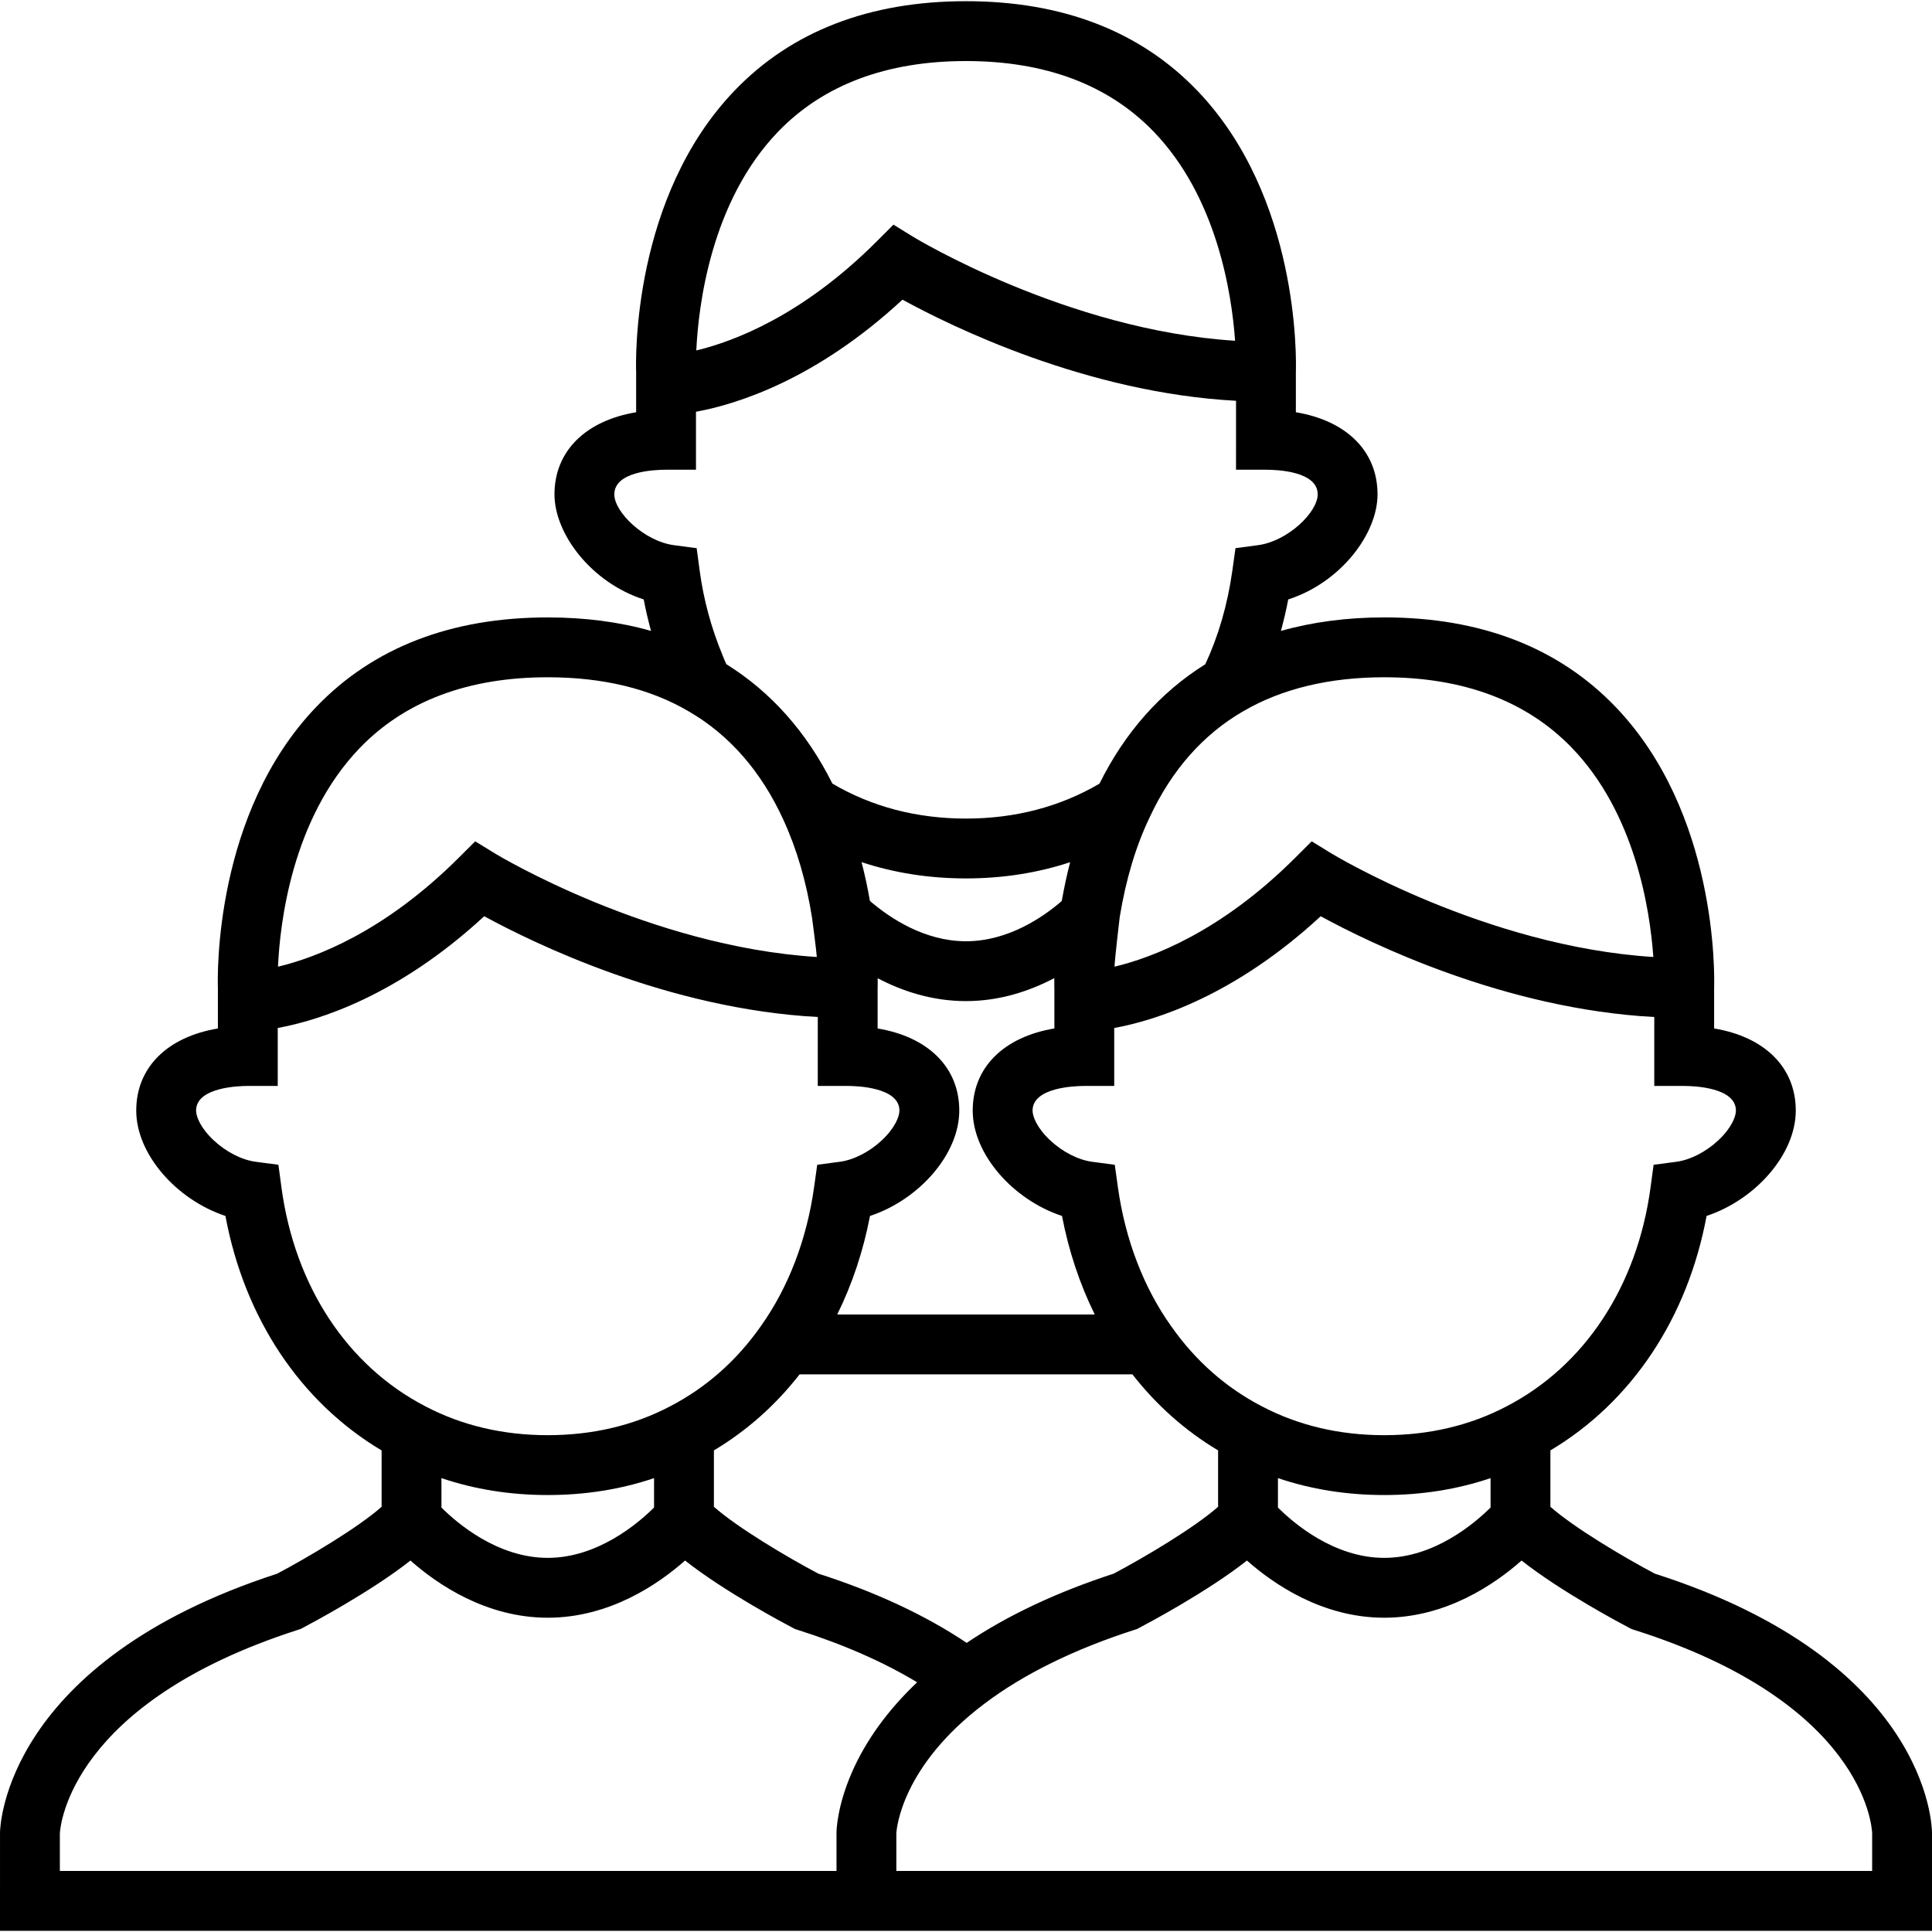 <?xml version="1.0" encoding="iso-8859-1"?>
<!-- Generator: Adobe Illustrator 19.0.0, SVG Export Plug-In . SVG Version: 6.00 Build 0)  -->
<svg version="1.1" id="Layer_1" xmlns="http://www.w3.org/2000/svg" xmlns:xlink="http://www.w3.org/1999/xlink" x="0px" y="0px"
	 viewBox="0 0 511.999 511.999" style="enable-background:new 0 0 511.999 511.999;" xml:space="preserve">
<g>
	<g>
		<path d="M438.528,417.026c-8.114-4.295-21.347-12.135-27.656-17.716v-14.937c21.554-12.853,36.354-35.074,41.39-62.142
			c12.968-4.293,23.636-16.359,23.636-27.914c0-11.479-8.265-19.53-21.64-21.766v-10.608c0.115-3.557,0.907-46.49-26.17-74.665
			c-15.089-15.7-35.695-23.661-61.249-23.661c-9.834,0-18.989,1.206-27.386,3.589c0.745-2.727,1.401-5.506,1.94-8.346
			c13.879-4.474,23.666-17.354,23.666-27.847c0-11.479-8.265-19.53-21.641-21.766V98.64c0.115-3.566,0.904-46.491-26.169-74.663
			C302.161,8.278,281.554,0.316,256,0.316c-25.602,0-46.236,7.972-61.329,23.695c-27.035,28.164-26.21,71.038-26.089,74.634v10.605
			c-13.375,2.235-21.64,10.287-21.64,21.766c0,10.49,9.78,23.363,23.649,27.843c0.53,2.799,1.18,5.58,1.939,8.338
			c-8.369-2.378-17.517-3.576-27.369-3.576c-25.602,0-46.237,7.972-61.329,23.695c-27.037,28.166-26.21,71.043-26.089,74.635v10.604
			c-13.375,2.235-21.64,10.287-21.64,21.766c0,11.555,10.669,23.621,23.636,27.914c5.039,27.082,19.849,49.31,41.39,62.143v14.933
			c-6.313,5.584-19.56,13.432-27.672,17.724c-71.906,23.372-73.425,66.7-73.455,68.539L0,511.683h221.678h7.931h282.39v-26.024
			C511.989,483.808,510.927,440.199,438.528,417.026z M446.325,287.79c2.292-0.003,13.711,0.312,13.711,6.529
			c0,1.615-1.217,4.641-4.647,7.86c-3.288,3.085-7.458,5.219-11.156,5.706l-6.012,0.794l-0.81,6.01
			c-3.522,26.124-17.417,47.26-38.158,58.009c-9.653,5.069-20.558,7.641-32.414,7.641s-22.761-2.571-32.446-7.657
			c-9.526-4.95-17.593-12.071-24.012-21.212c-7.301-10.24-12.183-22.972-14.121-36.818l-0.835-5.974l-5.98-0.79
			c-3.698-0.489-7.869-2.621-11.156-5.706c-3.43-3.219-4.649-6.246-4.649-7.86c0-6.216,11.421-6.531,13.71-6.531h7.931V272.43
			c10.936-2.006,31.855-8.509,54.72-29.615c13.195,7.198,48.799,24.574,88.398,26.708l-0.004,18.268H446.325z M395.012,391.719
			v7.787c-4.11,4.093-14.874,13.344-28.172,13.344c-13.349,0-24.072-9.238-28.172-13.336v-7.798
			c8.808,2.979,18.238,4.483,28.172,4.483C376.778,396.199,386.214,394.693,395.012,391.719z M232.578,272.553v-10.618
			c0.012-0.382,0.031-1.319,0.014-2.688c6.519,3.418,14.451,6.055,23.407,6.055c9.012,0,16.975-2.714,23.404-6.093
			c-0.015,1.394,0.005,2.343,0.017,2.727v10.616c-13.375,2.235-21.641,10.287-21.641,21.766c0,11.563,10.685,23.638,23.665,27.923
			c1.771,9.278,4.711,18.086,8.677,26.111h-68.248c3.972-8.033,6.91-16.838,8.681-26.111c12.979-4.285,23.664-16.36,23.664-27.923
			C254.219,282.84,245.953,274.789,232.578,272.553z M230.536,238.76c-0.607-3.515-1.345-6.948-2.216-10.287
			c8.674,2.863,17.926,4.317,27.68,4.317c9.71,0,18.933-1.447,27.594-4.297c-0.852,3.277-1.583,6.708-2.217,10.281
			c-4.783,4.147-14.098,10.669-25.377,10.669C245.062,249.442,235.912,243.371,230.536,238.76z M300.096,364.212
			c6.392,8.195,14.007,14.957,22.711,20.156v14.939c-6.314,5.584-19.561,13.433-27.674,17.726
			c-15.095,4.917-28.163,11.077-38.95,18.345c-10.934-7.325-24.134-13.487-39.333-18.353c-8.115-4.294-21.348-12.135-27.657-17.717
			v-14.94c8.725-5.214,16.34-11.98,22.713-20.156H300.096z M366.84,179.483c21.032-0.001,37.769,6.298,49.746,18.721
			c16.708,17.33,20.656,42.694,21.565,55.406c-44.512-2.795-84.794-27.125-85.215-27.383l-5.323-3.265l-4.423,4.409
			c-19.644,19.581-37.818,26.421-47.832,28.81c0.113-2.517,1.387-13.218,1.387-13.218c1.683-10.101,4.264-18.722,7.932-26.371
			c5.82-12.519,14.182-21.987,24.867-28.151C339.792,182.496,352.34,179.483,366.84,179.483z M206.179,34.928
			c11.981-12.442,28.743-18.75,49.821-18.75c21.034,0,37.771,6.299,49.748,18.722c16.707,17.33,20.656,42.693,21.564,55.405
			c-44.505-2.805-84.782-27.222-85.204-27.481l-5.335-3.284l-4.431,4.431c-19.635,19.635-37.8,26.5-47.814,28.9
			C185.069,81.324,188.285,53.51,206.179,34.928z M162.803,131.015c0-6.06,10.493-6.531,13.709-6.531h7.931v-15.364
			c10.937-2.013,31.859-8.537,54.722-29.706c13.207,7.229,48.805,24.661,88.397,26.801l-0.004,18.269h7.931
			c3.216,0,13.71,0.471,13.71,6.531c0,4.756-7.964,12.425-15.804,13.46l-5.979,0.79l-0.836,5.974
			c-1.253,8.951-3.668,17.271-7.159,24.788c-11.883,7.419-21.31,18.072-28.047,31.652c-10.48,6.136-22.367,9.25-35.373,9.25
			c-13.063,0-24.965-3.125-35.408-9.272c-6.821-13.649-16.273-24.275-28.105-31.638c-0.299-0.619-0.577-1.267-0.842-1.973
			l-0.106-0.266c-3.026-7.264-5.083-14.832-6.11-22.494l-0.807-6.014l-6.015-0.794C170.766,143.44,162.803,135.772,162.803,131.015z
			 M95.274,198.299c11.985-12.486,28.77-18.817,49.886-18.817c14.625,0,27.19,3.039,37.4,9.063
			c10.769,6.247,19.199,15.916,25.061,28.746c3.554,7.753,6.095,16.471,7.589,25.995c0,0,1.101,8.253,1.255,10.324
			c-44.509-2.797-84.787-27.125-85.209-27.383l-5.323-3.265l-4.423,4.409c-19.648,19.584-37.825,26.424-47.838,28.812
			C74.187,244.684,77.343,216.98,95.274,198.299z M74.589,314.688l-0.81-6.01l-6.012-0.794c-3.698-0.489-7.867-2.621-11.155-5.706
			c-3.43-3.219-4.647-6.245-4.647-7.86c0-6.216,11.419-6.531,13.709-6.531h7.931v-15.361c10.936-2.006,31.855-8.509,54.72-29.615
			c13.195,7.198,48.798,24.574,88.397,26.708l-0.004,18.268h7.931c2.289,0,13.709,0.315,13.709,6.531
			c0,1.615-1.217,4.641-4.648,7.86c-3.288,3.085-7.458,5.217-11.155,5.706l-5.981,0.79l-0.835,5.974
			c-1.937,13.846-6.82,26.578-14.154,36.866c-6.386,9.095-14.452,16.216-24.01,21.182c-9.652,5.069-20.558,7.641-32.414,7.641
			c-11.855,0-22.762-2.571-32.453-7.661C92.005,361.948,78.111,340.812,74.589,314.688z M173.331,391.719v7.787
			c-4.109,4.093-14.873,13.344-28.171,13.344c-13.35,0-24.073-9.239-28.172-13.337v-7.797c8.807,2.979,18.238,4.483,28.172,4.483
			C155.098,396.199,164.531,394.695,173.331,391.719z M15.859,485.972v-0.041c0-0.007,0-0.017,0.001-0.026L15.859,485.972z
			 M225.775,469.66c-3.879,8.872-4.084,15.225-4.094,15.921v10.241H15.862v-0.001v-9.962c0.123-2.196,2.969-34.607,63.111-53.939
			l0.648-0.208l0.604-0.315c2.151-1.126,18.034-9.54,28.549-17.839c7.044,6.237,19.984,15.154,36.387,15.154
			s29.343-8.918,36.387-15.154c10.514,8.298,26.398,16.713,28.549,17.839l0.62,0.325l0.667,0.21
			c12.071,3.82,22.678,8.477,31.665,13.892C235.363,453.099,229.471,461.205,225.775,469.66z M237.537,485.97v-0.044
			c0-0.007,0.001-0.017,0.001-0.028L237.537,485.97z M237.54,495.821v-9.963c0.077-1.363,1.462-17.864,23.346-34.364
			c10.363-7.828,23.743-14.414,39.769-19.574l0.646-0.208l0.602-0.315c2.15-1.125,18.034-9.54,28.548-17.838
			c7.044,6.237,19.983,15.154,36.387,15.154c16.403,0,29.342-8.918,36.387-15.154c10.514,8.299,26.398,16.713,28.549,17.839
			l0.62,0.325l0.667,0.211c60.739,19.215,62.997,51.945,63.075,53.872v10.016H237.54z"/>
	</g>
</g>
<g>
</g>
<g>
</g>
<g>
</g>
<g>
</g>
<g>
</g>
<g>
</g>
<g>
</g>
<g>
</g>
<g>
</g>
<g>
</g>
<g>
</g>
<g>
</g>
<g>
</g>
<g>
</g>
<g>
</g>
</svg>
